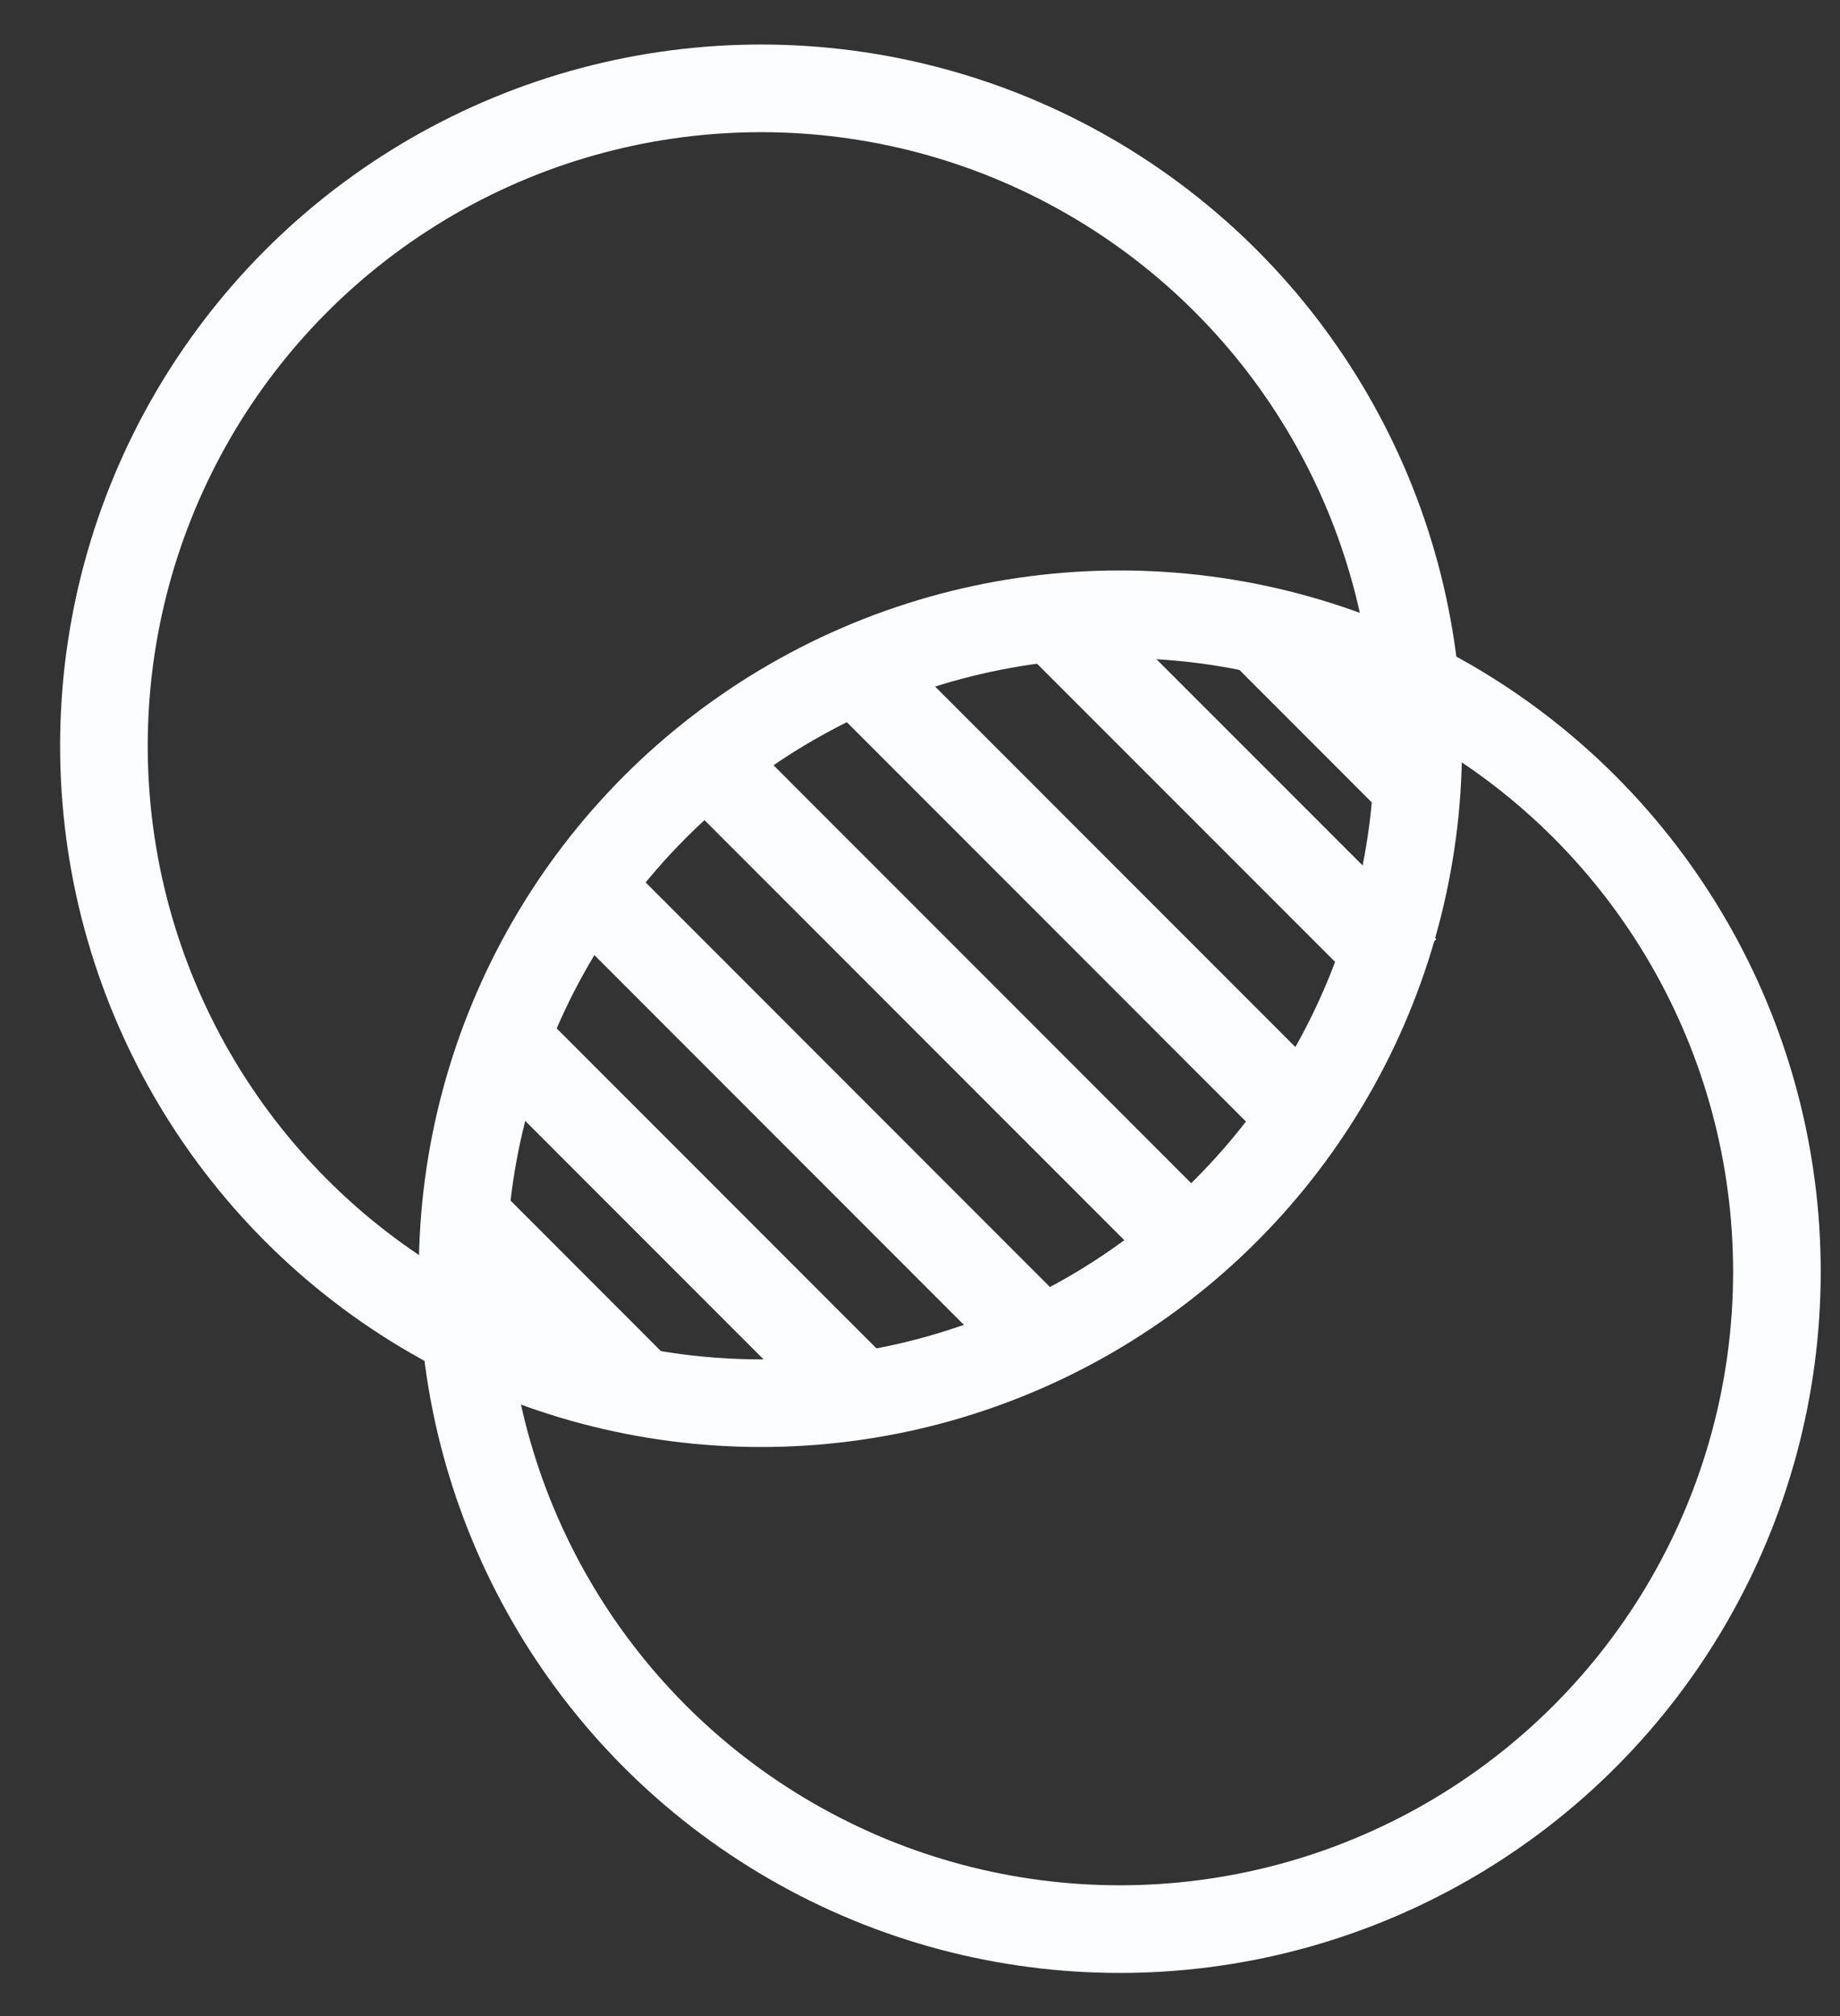 <svg width="21" height="23" viewBox="0 0 21 23" fill="none" xmlns="http://www.w3.org/2000/svg">
<rect x="0" y="0" width="21" height="23" fill="#333333" stroke="none"/>
<circle cx="8.686" cy="8.508" r="7.5" stroke="#FCFDFF"/>
<circle cx="12.78" cy="14.508" r="7.5" stroke="#FCFDFF"/>
<path d="M5.75 11.836L9.888 15.975" stroke="#FCFDFF"/>
<path d="M11.901 6.93L16.039 11.068" stroke="#FCFDFF"/>
<path d="M14.335 7.125L16.213 9.004" stroke="#FCFDFF"/>
<path d="M5.329 13.906L7.207 15.785" stroke="#FCFDFF"/>
<path d="M6.618 10.023L11.902 15.309" stroke="#FCFDFF"/>
<path d="M8.008 8.617L13.292 13.902" stroke="#FCFDFF"/>
<path d="M9.711 7.578L14.995 12.863" stroke="#FCFDFF"/>
</svg>
